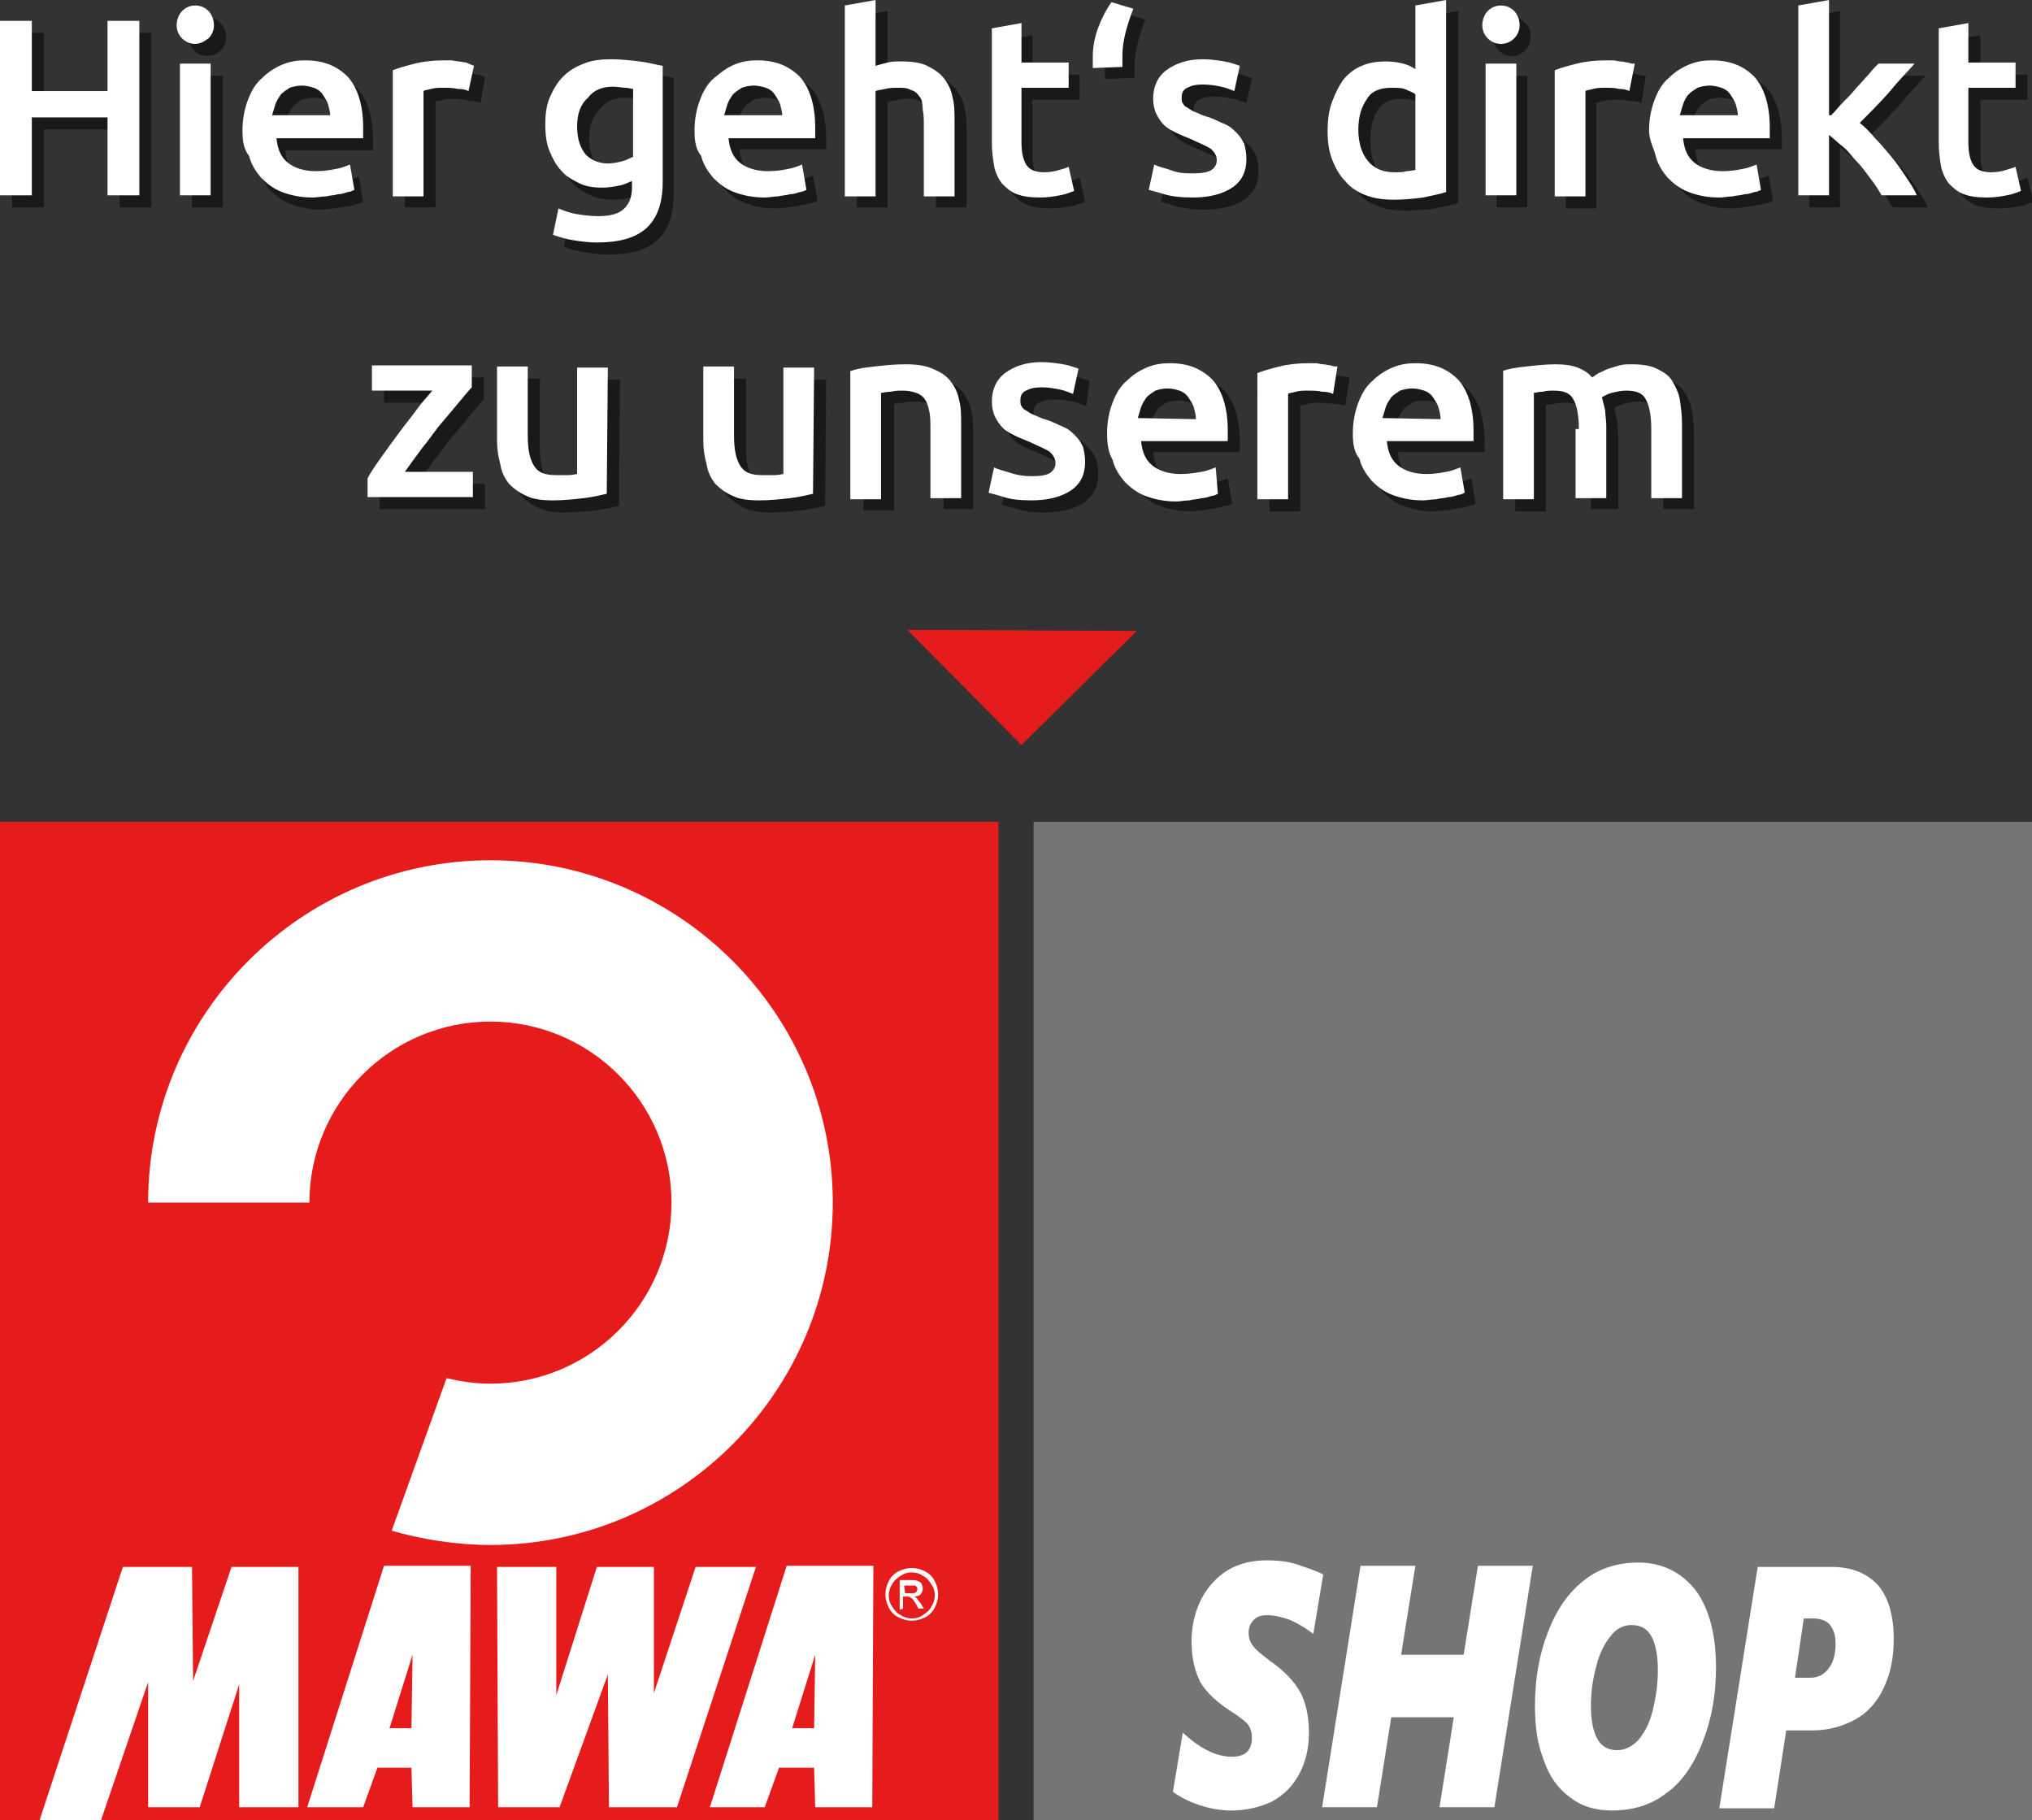 <?xml version="1.0" encoding="utf-8"?>
<!-- Generator: Adobe Illustrator 26.0.1, SVG Export Plug-In . SVG Version: 6.00 Build 0)  -->
<svg version="1.1" id="Ebene_1" xmlns="http://www.w3.org/2000/svg" xmlns:xlink="http://www.w3.org/1999/xlink" x="0px" y="0px"
	 width="185.2px" height="165.9px" viewBox="0 0 185.2 165.9" style="enable-background:new 0 0 185.2 165.9;" xml:space="preserve"
	>
<rect x="0" y="0" width="185.2" height="165.9" fill="#333333" stroke="none"/>
<style type="text/css">
	.st0{fill:#747575;}
	.st1{fill:#E61C1C;}
	.st2{fill-rule:evenodd;clip-rule:evenodd;fill:#FFFFFF;}
	.st3{fill:#FFFFFF;}
	.st4{opacity:0.5;}
</style>
<rect x="94.2" y="74.9" class="st0" width="91" height="91"/>
<rect y="74.9" class="st1" width="91" height="91"/>
<g>
	<path class="st2" d="M44.7,78.4c17.2,0,31.2,14,31.2,31.2s-14,31.2-31.2,31.2c-3.1,0-6.2-0.5-9-1.3l5-13.9c1.3,0.3,2.6,0.5,4,0.5
		c9.1,0,16.5-7.4,16.5-16.5s-7.4-16.5-16.5-16.5s-16.5,7.4-16.5,16.5H13.5C13.5,92.4,27.5,78.4,44.7,78.4"/>
	<path class="st3" d="M82.5,145.2H83c0.2,0,0.4,0,0.5-0.1s0.1-0.2,0.1-0.3s0-0.2-0.1-0.2c0-0.1-0.1-0.1-0.2-0.1s-0.2,0-0.4,0h-0.5
		 M82,146.7V144h1c0.3,0,0.5,0,0.7,0.1c0.1,0.1,0.3,0.1,0.3,0.3c0.1,0.1,0.1,0.3,0.1,0.4c0,0.2-0.1,0.4-0.2,0.5s-0.3,0.2-0.6,0.2
		c0.1,0,0.2,0.1,0.2,0.1c0.1,0.1,0.2,0.3,0.4,0.5l0.3,0.5h-0.5l-0.2-0.4c-0.2-0.3-0.3-0.5-0.5-0.6c-0.1-0.1-0.2-0.1-0.4-0.1h-0.3
		v1.1L82,146.7L82,146.7z M83.1,143.3c-0.4,0-0.7,0.1-1,0.3s-0.6,0.4-0.8,0.8c-0.2,0.3-0.3,0.7-0.3,1c0,0.4,0.1,0.7,0.3,1
		c0.2,0.3,0.4,0.6,0.8,0.8c0.3,0.2,0.7,0.3,1,0.3c0.4,0,0.7-0.1,1-0.3s0.6-0.4,0.8-0.8c0.2-0.3,0.3-0.7,0.3-1c0-0.4-0.1-0.7-0.3-1
		c-0.2-0.3-0.4-0.6-0.8-0.8C83.8,143.4,83.5,143.3,83.1,143.3 M83.1,142.9c0.4,0,0.8,0.1,1.2,0.3c0.4,0.2,0.7,0.5,0.9,0.9
		c0.2,0.4,0.3,0.8,0.3,1.2s-0.1,0.8-0.3,1.2c-0.2,0.4-0.5,0.7-0.9,0.9s-0.8,0.3-1.2,0.3c-0.4,0-0.8-0.1-1.2-0.3
		c-0.4-0.2-0.7-0.5-0.9-0.9c-0.2-0.4-0.3-0.8-0.3-1.2s0.1-0.8,0.3-1.2c0.2-0.4,0.5-0.7,0.9-0.9S82.7,142.9,83.1,142.9"/>
	<polyline class="st2" points="3.6,165.9 11.2,142.8 17.5,142.8 17.6,153.2 21.1,142.8 27.2,142.8 27.2,164.7 21.8,164.7 
		21.8,153.5 18.2,164.7 13.5,164.7 13.5,153.3 9.2,165.9 	"/>
	<path class="st2" d="M35.5,157.5h2l0.1-6.7 M28,164.7l7-22h7.9l-0.1,22h-5.2l-0.1-3.6h-3.1l-1.3,3.6H28z"/>
	<path class="st2" d="M72.2,157.5h2l0.1-6.7 M64.7,164.7l7-22h7.9l-0.1,22h-5.2l-0.1-3.6H71l-1.3,3.6H64.7z"/>
	<polyline class="st2" points="45.3,142.8 45.4,164.7 51,164.7 55.4,152.6 55.5,164.7 61.7,164.7 68.9,142.8 63.4,142.8 59.6,154.3 
		59.6,142.8 54.4,142.8 50.7,154.5 50.7,142.8 	"/>
</g>
<g>
	<path class="st3" d="M119.7,148.9c-0.8-0.6-1.5-1-2.2-1.3c-0.6-0.2-1.3-0.4-2-0.4c-0.5,0-0.9,0.1-1.2,0.4s-0.5,0.7-0.5,1.2
		c0,0.4,0.1,0.8,0.4,1.2c0.2,0.3,0.8,0.8,1.6,1.4c1.3,0.9,2.2,1.9,2.7,2.8c0.5,0.9,0.8,2.2,0.8,3.7c0,1.4-0.3,2.7-0.9,3.8
		s-1.4,1.9-2.5,2.5c-1.1,0.5-2.3,0.8-3.7,0.8c-1,0-2-0.2-2.9-0.5s-1.7-0.7-2.4-1.2l0.9-5.4c1.5,1.4,3,2.2,4.5,2.2
		c1.2,0,1.8-0.6,1.8-1.7c0-0.5-0.1-0.9-0.4-1.3c-0.3-0.3-0.8-0.7-1.6-1.2c-1.2-0.8-2.1-1.6-2.7-2.6c-0.5-1-0.8-2.2-0.8-3.7
		c0-1.4,0.3-2.7,0.9-3.9c0.6-1.1,1.4-2,2.4-2.6s2.2-0.9,3.5-0.9c1.1,0,2,0.1,2.9,0.4c0.8,0.3,1.6,0.5,2.3,0.9L119.7,148.9z"/>
	<path class="st3" d="M136.2,164.7h-5l1.3-8.2h-5.7l-1.3,8.2h-5l3.5-22h5l-1.3,8.1h5.7l1.3-8.1h5L136.2,164.7z"/>
	<path class="st3" d="M156.4,152c0,2.4-0.4,4.7-1.2,6.7c-0.8,2.1-1.9,3.7-3.3,4.7c-1.4,1.1-3.1,1.6-5,1.6c-1.5,0-2.8-0.4-3.8-1.2
		c-1.1-0.8-1.9-1.9-2.4-3.4c-0.6-1.5-0.8-3.1-0.8-5c0-2.4,0.4-4.7,1.2-6.7c0.8-2.1,1.9-3.6,3.3-4.7c1.4-1.1,3.1-1.6,4.9-1.6
		c2.2,0,4,0.9,5.3,2.6C155.8,146.7,156.4,149,156.4,152z M151.1,152.2c0-1.3-0.2-2.4-0.6-3.1c-0.4-0.7-1-1-1.8-1
		c-0.7,0-1.4,0.3-1.9,1c-0.5,0.6-1,1.5-1.3,2.7c-0.3,1.1-0.5,2.3-0.5,3.6c0,1.4,0.2,2.4,0.6,3.1c0.4,0.7,1,1,1.8,1
		c0.7,0,1.3-0.3,1.9-0.9c0.5-0.6,1-1.4,1.3-2.6C150.9,154.8,151.1,153.6,151.1,152.2z"/>
	<path class="st3" d="M172.6,149.4c0,1.7-0.3,3.1-0.9,4.4c-0.6,1.3-1.5,2.3-2.6,2.9c-1.1,0.6-2.4,1-3.9,1h-2.4l-1.1,7.1h-5l3.5-22
		h6.7c1.9,0,3.3,0.6,4.3,1.7C172.1,145.6,172.6,147.2,172.6,149.4z M167.3,149.8c0-0.8-0.2-1.3-0.5-1.7s-0.9-0.6-1.5-0.6h-0.9
		l-0.8,5.4h1.4c0.7,0,1.3-0.3,1.7-0.9C167.1,151.5,167.3,150.7,167.3,149.8z"/>
</g>
<g class="st4">
	<path d="M10.9,3h2.9v15.9h-2.9v-7.1H4v7.1H1.1V3H4v6.4h6.9V3z"/>
	<path d="M20.6,3.4c0,0.5-0.2,0.9-0.5,1.2s-0.7,0.5-1.2,0.5S18,4.9,17.7,4.6c-0.3-0.3-0.5-0.7-0.5-1.2s0.2-1,0.5-1.3
		s0.7-0.5,1.2-0.5s0.9,0.2,1.2,0.5C20.4,2.4,20.6,2.8,20.6,3.4z M20.3,18.9h-2.8v-12h2.8V18.9z"/>
	<path d="M23.1,12.9c0-1.1,0.2-2,0.5-2.8s0.7-1.5,1.3-2C25.4,7.7,26,7.3,26.6,7c0.7-0.3,1.4-0.4,2.1-0.4c1.7,0,2.9,0.5,3.9,1.5
		c0.9,1,1.4,2.6,1.4,4.6c0,0.2,0,0.3,0,0.5s0,0.4,0,0.5h-8c0.1,1,0.4,1.7,1,2.2c0.6,0.5,1.5,0.8,2.6,0.8c0.7,0,1.3-0.1,1.8-0.2
		c0.6-0.1,1-0.3,1.3-0.4l0.4,2.3c-0.2,0.1-0.4,0.2-0.6,0.2c-0.3,0.1-0.6,0.2-0.9,0.2c-0.3,0.1-0.7,0.1-1.1,0.2
		c-0.4,0-0.8,0.1-1.2,0.1c-1.1,0-2-0.2-2.8-0.5s-1.4-0.8-1.9-1.3c-0.5-0.6-0.9-1.2-1.1-2C23.2,14.7,23.1,13.9,23.1,12.9z M31.2,11.7
		c0-0.4-0.1-0.7-0.2-1.1c-0.1-0.3-0.3-0.6-0.5-0.9c-0.2-0.3-0.5-0.5-0.8-0.6S29,8.9,28.6,8.9S27.8,9,27.5,9.1
		c-0.3,0.2-0.6,0.4-0.8,0.6c-0.2,0.3-0.4,0.6-0.5,0.9c-0.1,0.3-0.2,0.7-0.3,1h5.3V11.7z"/>
	<path d="M43.8,9.4c-0.2-0.1-0.5-0.2-1-0.2C42.4,9.1,41.9,9,41.4,9c-0.3,0-0.6,0-1,0.1c-0.3,0.1-0.6,0.1-0.7,0.2v9.6h-2.8V7.5
		c0.5-0.2,1.2-0.4,2-0.6s1.7-0.3,2.7-0.3c0.2,0,0.4,0,0.6,0c0.2,0,0.5,0.1,0.7,0.1s0.5,0.1,0.7,0.1C43.9,6.9,44.1,7,44.2,7L43.8,9.4
		z"/>
	<path d="M61.4,17.7c0,1.9-0.5,3.3-1.5,4.2c-1,0.9-2.5,1.3-4.5,1.3c-0.7,0-1.5-0.1-2.1-0.2c-0.7-0.1-1.3-0.3-1.9-0.5l0.5-2.4
		c0.5,0.2,1,0.4,1.6,0.5s1.3,0.2,2,0.2c1.1,0,1.9-0.2,2.4-0.7s0.7-1.1,0.7-2v-0.5c-0.3,0.1-0.6,0.3-1.1,0.4s-1,0.2-1.6,0.2
		c-0.8,0-1.5-0.1-2.1-0.4s-1.2-0.6-1.6-1.1c-0.5-0.5-0.8-1.1-1.1-1.8s-0.4-1.5-0.4-2.5c0-0.9,0.1-1.7,0.4-2.4
		c0.3-0.7,0.7-1.4,1.2-1.9s1.1-0.9,1.9-1.2c0.7-0.3,1.6-0.4,2.5-0.4s1.8,0.1,2.6,0.2s1.5,0.3,2.1,0.4C61.4,7.1,61.4,17.7,61.4,17.7z
		 M53.7,12.6c0,1.2,0.3,2,0.8,2.6s1.2,0.8,2,0.8c0.4,0,0.9-0.1,1.3-0.2c0.4-0.1,0.7-0.3,1-0.4V9.1c-0.2,0-0.4-0.1-0.7-0.1
		S57.4,8.9,57,8.9c-1,0-1.8,0.3-2.3,1C54,10.6,53.7,11.5,53.7,12.6z"/>
	<path d="M64.3,12.9c0-1.1,0.2-2,0.5-2.8s0.7-1.5,1.3-2c0.5-0.5,1.1-0.9,1.8-1.2c0.7-0.3,1.4-0.4,2.1-0.4c1.7,0,2.9,0.5,3.9,1.5
		c0.9,1,1.4,2.6,1.4,4.6c0,0.2,0,0.3,0,0.5s0,0.4,0,0.5h-7.9c0.1,1,0.4,1.7,1,2.2s1.5,0.8,2.6,0.8c0.7,0,1.3-0.1,1.8-0.2
		c0.6-0.1,1-0.3,1.3-0.4l0.4,2.3c-0.2,0.1-0.4,0.2-0.6,0.2c-0.3,0.1-0.6,0.2-0.9,0.2c-0.3,0.1-0.7,0.1-1.1,0.2
		c-0.4,0-0.8,0.1-1.2,0.1c-1.1,0-2-0.2-2.8-0.5s-1.4-0.8-1.9-1.3c-0.5-0.6-0.9-1.2-1.1-2C64.4,14.7,64.3,13.9,64.3,12.9z M72.4,11.7
		c0-0.4-0.1-0.7-0.2-1.1c-0.1-0.3-0.3-0.6-0.5-0.9c-0.2-0.3-0.5-0.5-0.8-0.6s-0.7-0.2-1.1-0.2S69,9,68.7,9.1
		c-0.3,0.2-0.6,0.4-0.8,0.6c-0.2,0.3-0.4,0.6-0.5,0.9c-0.1,0.3-0.2,0.7-0.3,1h5.3V11.7z"/>
	<path d="M78.1,18.9V1.5L80.9,1v6c0.3-0.1,0.7-0.2,1.1-0.3c0.4-0.1,0.8-0.1,1.2-0.1c1,0,1.8,0.1,2.4,0.4s1.1,0.6,1.5,1.1
		s0.7,1.1,0.8,1.7c0.2,0.7,0.2,1.4,0.2,2.3v6.8h-2.8v-6.3c0-0.6,0-1.2-0.1-1.6s-0.2-0.8-0.4-1.1c-0.2-0.3-0.4-0.5-0.8-0.6
		C83.7,9.1,83.3,9,82.9,9s-0.7,0-1.1,0.1s-0.7,0.1-0.9,0.2v9.6C80.9,18.9,78.1,18.9,78.1,18.9z"/>
	<path d="M91.3,3.7l2.8-0.5v3.6h4.3v2.3h-4.3V14c0,1,0.2,1.7,0.5,2.1c0.3,0.4,0.8,0.6,1.6,0.6c0.5,0,1-0.1,1.3-0.2
		c0.4-0.1,0.7-0.2,0.9-0.3l0.5,2.2c-0.3,0.1-0.7,0.3-1.3,0.4c-0.5,0.1-1.1,0.2-1.8,0.2c-0.9,0-1.6-0.1-2.1-0.3c-0.6-0.2-1-0.6-1.4-1
		c-0.3-0.4-0.6-1-0.7-1.6s-0.2-1.3-0.2-2.1V3.7H91.3z"/>
	<path d="M100.7,7.2c0-0.2,0-0.4,0-0.6s0-0.4,0-0.5c0-0.9,0.2-1.8,0.5-2.6s0.7-1.6,1.2-2.3l2,0.6c-0.3,0.7-0.5,1.4-0.7,2.1
		c-0.2,0.8-0.3,1.5-0.3,2.1c0,0.1,0,0.3,0,0.5s0,0.4,0,0.6L100.7,7.2L100.7,7.2z"/>
	<path d="M109.9,16.9c0.7,0,1.3-0.1,1.6-0.3c0.3-0.2,0.5-0.5,0.5-0.9s-0.2-0.7-0.5-1c-0.4-0.3-1-0.5-1.8-0.9c-0.5-0.2-1-0.4-1.4-0.6
		s-0.8-0.4-1.1-0.7c-0.3-0.3-0.5-0.6-0.7-1s-0.3-0.9-0.3-1.4c0-1.1,0.4-2,1.2-2.6c0.8-0.6,1.9-1,3.3-1c0.7,0,1.4,0.1,2,0.2
		s1.1,0.3,1.4,0.4l-0.5,2.3c-0.3-0.1-0.7-0.3-1.2-0.4c-0.5-0.1-1-0.2-1.7-0.2c-0.6,0-1,0.1-1.4,0.3s-0.5,0.5-0.5,0.9
		c0,0.2,0,0.4,0.1,0.5c0.1,0.2,0.2,0.3,0.4,0.4c0.2,0.1,0.4,0.3,0.7,0.4c0.3,0.1,0.6,0.3,1,0.4c0.7,0.2,1.2,0.5,1.7,0.7
		s0.8,0.5,1.1,0.8c0.3,0.3,0.5,0.6,0.7,1c0.1,0.4,0.2,0.8,0.2,1.4c0,1.1-0.4,2-1.3,2.6s-2.1,0.9-3.6,0.9c-1.1,0-1.9-0.1-2.6-0.3
		c-0.6-0.2-1.1-0.3-1.4-0.4l0.5-2.3c0.4,0.2,0.9,0.3,1.5,0.5C108.5,16.8,109.1,16.9,109.9,16.9z"/>
	<path d="M132.9,18.5c-0.6,0.2-1.2,0.3-2.1,0.5c-0.8,0.1-1.7,0.2-2.6,0.2c-1,0-1.8-0.1-2.6-0.4c-0.8-0.3-1.4-0.7-1.9-1.3
		c-0.5-0.5-0.9-1.2-1.2-2c-0.3-0.8-0.4-1.6-0.4-2.6c0-0.9,0.1-1.8,0.4-2.6c0.2-0.8,0.6-1.4,1-2c0.5-0.6,1-1,1.7-1.3s1.4-0.4,2.3-0.4
		c0.6,0,1.1,0.1,1.5,0.2s0.8,0.3,1.1,0.5V1.5l2.8-0.5V18.5z M124.9,12.9c0,1.2,0.3,2.2,0.9,2.9c0.6,0.7,1.4,1,2.4,1
		c0.4,0,0.8,0,1.1-0.1c0.3,0,0.6-0.1,0.8-0.1V9.7c-0.2-0.2-0.6-0.3-1-0.5c-0.4-0.1-0.8-0.2-1.3-0.2c-1,0-1.8,0.3-2.2,1
		C125.1,10.7,124.9,11.7,124.9,12.9z"/>
	<path d="M139.5,3.4c0,0.5-0.2,0.9-0.5,1.2s-0.7,0.5-1.2,0.5s-0.9-0.2-1.2-0.5s-0.5-0.7-0.5-1.2s0.2-1,0.5-1.3s0.7-0.5,1.2-0.5
		s0.9,0.2,1.2,0.5C139.4,2.4,139.5,2.8,139.5,3.4z M139.2,18.9h-2.8v-12h2.8V18.9z"/>
	<path d="M149.6,9.4c-0.2-0.1-0.5-0.2-1-0.2c-0.4-0.1-0.9-0.1-1.4-0.1c-0.3,0-0.6,0-1,0.1c-0.3,0.1-0.6,0.1-0.7,0.2V19h-2.8V7.5
		c0.5-0.2,1.2-0.4,2-0.6s1.7-0.3,2.7-0.3c0.2,0,0.4,0,0.6,0c0.2,0,0.5,0.1,0.7,0.1s0.5,0.1,0.7,0.1c0.2,0.1,0.4,0.1,0.6,0.1
		L149.6,9.4z"/>
	<path d="M151.4,12.9c0-1.1,0.2-2,0.5-2.8s0.7-1.5,1.3-2c0.5-0.5,1.1-0.9,1.8-1.2c0.7-0.3,1.4-0.4,2.1-0.4c1.7,0,2.9,0.5,3.9,1.5
		c0.9,1,1.4,2.6,1.4,4.6c0,0.2,0,0.3,0,0.5s0,0.4,0,0.5h-7.9c0.1,1,0.4,1.7,1,2.2s1.5,0.8,2.6,0.8c0.7,0,1.3-0.1,1.8-0.2
		c0.6-0.1,1-0.3,1.3-0.4l0.4,2.3c-0.2,0.1-0.4,0.2-0.6,0.2c-0.3,0.1-0.6,0.2-0.9,0.2c-0.3,0.1-0.7,0.1-1.1,0.2
		c-0.4,0-0.8,0.1-1.2,0.1c-1.1,0-2-0.2-2.8-0.5s-1.4-0.8-1.9-1.3c-0.5-0.6-0.9-1.2-1.1-2C151.5,14.7,151.4,13.9,151.4,12.9z
		 M159.4,11.7c0-0.4-0.1-0.7-0.2-1.1c-0.1-0.3-0.3-0.6-0.5-0.9c-0.2-0.3-0.5-0.5-0.8-0.6s-0.7-0.2-1.1-0.2c-0.4,0-0.8,0.1-1.1,0.2
		c-0.3,0.2-0.6,0.4-0.8,0.6c-0.2,0.3-0.4,0.6-0.5,0.9c-0.1,0.3-0.2,0.7-0.3,1h5.3V11.7z"/>
	<path d="M167.9,11.6c0.4-0.4,0.7-0.8,1.1-1.2c0.4-0.4,0.8-0.8,1.2-1.3c0.4-0.4,0.7-0.8,1.1-1.2c0.3-0.4,0.6-0.7,0.9-1h3.3
		c-0.8,0.9-1.6,1.7-2.4,2.7c-0.8,0.9-1.7,1.8-2.6,2.7c0.5,0.4,0.9,0.8,1.4,1.4c0.5,0.5,1,1.1,1.5,1.7c0.5,0.6,0.9,1.2,1.3,1.8
		c0.4,0.6,0.8,1.2,1,1.7h-3.2c-0.3-0.5-0.6-1-1-1.5s-0.7-1-1.2-1.5c-0.4-0.5-0.8-1-1.3-1.4s-0.9-0.8-1.3-1.1v5.5h-2.8V1.5l2.8-0.5
		v10.6H167.9z"/>
	<path d="M177.7,3.7l2.8-0.5v3.6h4.3v2.3h-4.3V14c0,1,0.2,1.7,0.5,2.1c0.3,0.4,0.8,0.6,1.6,0.6c0.5,0,1-0.1,1.3-0.2
		c0.4-0.1,0.7-0.2,0.9-0.3l0.5,2.2c-0.3,0.1-0.7,0.3-1.3,0.4c-0.5,0.1-1.1,0.2-1.8,0.2c-0.9,0-1.6-0.1-2.1-0.3c-0.6-0.2-1-0.6-1.4-1
		c-0.3-0.4-0.6-1-0.7-1.6c-0.1-0.6-0.2-1.3-0.2-2.1V3.7H177.7z"/>
	<path d="M44.1,36.4c-0.3,0.3-0.7,0.8-1.2,1.4c-0.5,0.6-1,1.2-1.6,1.9s-1.1,1.5-1.7,2.2c-0.6,0.8-1.1,1.5-1.6,2.2h6.2v2.3h-9.6v-1.7
		c0.3-0.6,0.8-1.3,1.3-2s1-1.4,1.6-2.2c0.5-0.7,1.1-1.4,1.6-2.1c0.5-0.7,1-1.2,1.4-1.7H35v-2.3h9.1V36.4z"/>
	<path d="M56.4,46.1c-0.5,0.1-1.2,0.3-2.1,0.4c-0.9,0.1-1.8,0.2-2.8,0.2s-1.8-0.1-2.4-0.4c-0.7-0.3-1.2-0.7-1.6-1.1
		c-0.4-0.5-0.7-1.1-0.8-1.8c-0.2-0.7-0.3-1.4-0.3-2.2v-6.7h2.8v6.3c0,1.3,0.2,2.2,0.6,2.8c0.4,0.6,1,0.8,2,0.8c0.3,0,0.7,0,1.1,0
		c0.4,0,0.7-0.1,0.8-0.1v-9.7h2.8L56.4,46.1L56.4,46.1z"/>
	<path d="M75.2,46.1c-0.5,0.1-1.2,0.3-2.1,0.4c-0.9,0.1-1.8,0.2-2.8,0.2s-1.8-0.1-2.4-0.4c-0.7-0.3-1.2-0.7-1.6-1.1
		c-0.4-0.5-0.7-1.1-0.8-1.8c-0.2-0.7-0.3-1.4-0.3-2.2v-6.7H68v6.3c0,1.3,0.2,2.2,0.6,2.8s1,0.8,2,0.8c0.3,0,0.7,0,1.1,0
		s0.7-0.1,0.8-0.1v-9.7h2.8L75.2,46.1L75.2,46.1z"/>
	<path d="M78.7,34.8c0.5-0.2,1.2-0.3,2.1-0.4c0.9-0.1,1.8-0.2,2.8-0.2s1.8,0.1,2.5,0.4c0.7,0.3,1.2,0.6,1.6,1.1s0.7,1.1,0.8,1.7
		c0.2,0.7,0.2,1.4,0.2,2.2v6.8H86v-6.3c0-0.6,0-1.2-0.1-1.6c-0.1-0.5-0.2-0.8-0.4-1.1c-0.2-0.3-0.5-0.5-0.8-0.6s-0.7-0.2-1.2-0.2
		c-0.4,0-0.7,0-1.1,0.1c-0.4,0-0.7,0.1-0.9,0.1v9.7h-2.8V34.8z"/>
	<path d="M95.1,44.5c0.7,0,1.3-0.1,1.6-0.3c0.3-0.2,0.5-0.5,0.5-0.9s-0.2-0.7-0.5-1c-0.4-0.3-1-0.5-1.8-0.9c-0.5-0.2-1-0.4-1.4-0.6
		c-0.4-0.2-0.8-0.4-1.1-0.7c-0.3-0.3-0.5-0.6-0.7-1s-0.3-0.9-0.3-1.4c0-1.1,0.4-2,1.2-2.6c0.8-0.6,1.9-1,3.3-1c0.7,0,1.4,0.1,2,0.2
		c0.6,0.1,1.1,0.3,1.4,0.4L99,37c-0.3-0.1-0.7-0.3-1.2-0.4c-0.5-0.1-1-0.2-1.7-0.2c-0.6,0-1,0.1-1.4,0.3s-0.5,0.5-0.5,0.9
		c0,0.2,0,0.4,0.1,0.5c0.1,0.2,0.2,0.3,0.4,0.4c0.2,0.1,0.4,0.3,0.7,0.4c0.3,0.1,0.6,0.3,1,0.4c0.7,0.2,1.2,0.5,1.7,0.7
		s0.8,0.5,1.1,0.8c0.3,0.3,0.5,0.6,0.7,1c0.1,0.4,0.2,0.8,0.2,1.4c0,1.1-0.4,2-1.3,2.6s-2.1,0.9-3.6,0.9c-1.1,0-1.9-0.1-2.5-0.3
		s-1.1-0.3-1.4-0.4l0.5-2.3c0.4,0.2,0.9,0.3,1.5,0.5C93.8,44.4,94.4,44.5,95.1,44.5z"/>
	<path d="M102,40.5c0-1.1,0.2-2,0.5-2.8s0.7-1.5,1.3-2c0.5-0.5,1.1-0.9,1.8-1.2c0.7-0.3,1.4-0.4,2.1-0.4c1.7,0,2.9,0.5,3.9,1.5
		c0.9,1,1.4,2.6,1.4,4.6c0,0.2,0,0.3,0,0.5s0,0.4,0,0.5h-7.9c0.1,1,0.4,1.7,1,2.2s1.5,0.8,2.6,0.8c0.7,0,1.3-0.1,1.9-0.2
		c0.6-0.1,1-0.3,1.3-0.4l0.4,2.3c-0.2,0.1-0.4,0.2-0.6,0.2c-0.3,0.1-0.6,0.2-0.9,0.2c-0.3,0.1-0.7,0.1-1.1,0.2
		c-0.4,0-0.8,0.1-1.2,0.1c-1.1,0-2-0.2-2.8-0.5s-1.4-0.8-1.9-1.3c-0.5-0.6-0.9-1.2-1.1-2C102.1,42.3,102,41.4,102,40.5z M110,39.3
		c0-0.4-0.1-0.7-0.2-1.1c-0.1-0.3-0.3-0.6-0.5-0.9c-0.2-0.3-0.5-0.5-0.8-0.6s-0.7-0.2-1.1-0.2s-0.8,0.1-1.1,0.2
		c-0.3,0.2-0.6,0.4-0.8,0.6c-0.2,0.3-0.4,0.6-0.5,0.9c-0.1,0.3-0.2,0.7-0.3,1L110,39.3L110,39.3z"/>
	<path d="M122.6,37c-0.2-0.1-0.5-0.2-1-0.2s-0.9-0.1-1.4-0.1c-0.3,0-0.6,0-1,0.1c-0.3,0.1-0.6,0.1-0.7,0.2v9.6h-2.8V35
		c0.5-0.2,1.2-0.4,2-0.6c0.8-0.2,1.7-0.3,2.7-0.3c0.2,0,0.4,0,0.6,0s0.5,0.1,0.7,0.1s0.5,0.1,0.7,0.1s0.4,0.1,0.6,0.1L122.6,37z"/>
	<path d="M124.3,40.5c0-1.1,0.2-2,0.5-2.8s0.7-1.5,1.3-2c0.5-0.5,1.1-0.9,1.8-1.2c0.7-0.3,1.4-0.4,2.1-0.4c1.7,0,2.9,0.5,3.9,1.5
		c0.9,1,1.4,2.6,1.4,4.6c0,0.2,0,0.3,0,0.5s0,0.4,0,0.5h-7.9c0.1,1,0.4,1.7,1,2.2c0.6,0.5,1.5,0.8,2.6,0.8c0.7,0,1.3-0.1,1.8-0.2
		c0.6-0.1,1-0.3,1.3-0.4l0.4,2.3c-0.2,0.1-0.4,0.2-0.6,0.2c-0.3,0.1-0.6,0.2-0.9,0.2c-0.3,0.1-0.7,0.1-1.1,0.2
		c-0.4,0-0.8,0.1-1.2,0.1c-1.1,0-2-0.2-2.8-0.5s-1.4-0.8-1.9-1.3c-0.5-0.6-0.9-1.2-1.1-2C124.5,42.3,124.3,41.4,124.3,40.5z
		 M132.4,39.3c0-0.4-0.1-0.7-0.2-1.1c-0.1-0.3-0.3-0.6-0.5-0.9c-0.2-0.3-0.5-0.5-0.8-0.6s-0.7-0.2-1.1-0.2c-0.4,0-0.8,0.1-1.1,0.2
		c-0.3,0.2-0.6,0.4-0.8,0.6c-0.2,0.3-0.4,0.6-0.5,0.9c-0.1,0.3-0.2,0.7-0.3,1L132.4,39.3L132.4,39.3z"/>
	<path d="M145,40.2c0-1.3-0.2-2.2-0.5-2.7c-0.3-0.6-0.9-0.8-1.8-0.8c-0.3,0-0.6,0-1,0.1c-0.4,0-0.6,0.1-0.8,0.1v9.7h-2.8V34.8
		c0.5-0.2,1.2-0.3,2.1-0.4c0.9-0.1,1.8-0.2,2.7-0.2c0.8,0,1.5,0.1,2,0.3s1,0.5,1.3,0.9c0.2-0.1,0.4-0.3,0.6-0.4
		c0.3-0.1,0.6-0.3,0.9-0.4c0.3-0.1,0.7-0.2,1-0.3c0.4-0.1,0.7-0.1,1.1-0.1c0.9,0,1.7,0.1,2.3,0.4c0.6,0.3,1.1,0.6,1.4,1.1
		c0.3,0.5,0.6,1.1,0.7,1.7c0.1,0.7,0.2,1.4,0.2,2.2v6.8h-2.8v-6.3c0-1.3-0.2-2.2-0.5-2.7c-0.3-0.6-0.9-0.8-1.8-0.8
		c-0.4,0-0.9,0.1-1.3,0.2c-0.4,0.1-0.7,0.3-0.9,0.4c0.1,0.4,0.2,0.8,0.3,1.2c0,0.4,0.1,0.9,0.1,1.4v6.6H145V40.2z"/>
</g>
<g>
	<path class="st3" d="M9.8,1.9h2.9v15.9H9.8v-7.1H2.9v7.1H0V1.9h2.9v6.4h6.9V1.9z"/>
	<path class="st3" d="M19.5,2.3c0,0.5-0.2,0.9-0.5,1.2C18.6,3.8,18.2,4,17.8,4c-0.5,0-0.9-0.2-1.2-0.5c-0.3-0.3-0.5-0.7-0.5-1.2
		s0.2-1,0.5-1.3s0.7-0.5,1.2-0.5S18.7,0.7,19,1C19.3,1.3,19.5,1.8,19.5,2.3z M19.2,17.8h-2.8v-12h2.8V17.8z"/>
	<path class="st3" d="M22.1,11.9c0-1.1,0.2-2,0.5-2.8s0.7-1.5,1.3-2c0.5-0.5,1.1-0.9,1.8-1.2c0.7-0.3,1.4-0.4,2.1-0.4
		c1.7,0,2.9,0.5,3.9,1.5c0.9,1,1.4,2.6,1.4,4.6c0,0.2,0,0.3,0,0.5s0,0.4,0,0.5h-7.9c0.1,1,0.4,1.7,1,2.2s1.5,0.8,2.6,0.8
		c0.7,0,1.3-0.1,1.8-0.2c0.6-0.1,1-0.3,1.3-0.4l0.4,2.3c-0.2,0.1-0.4,0.2-0.6,0.2c-0.3,0.1-0.6,0.2-0.9,0.2
		c-0.3,0.1-0.7,0.1-1.1,0.2c-0.4,0-0.8,0.1-1.2,0.1c-1.1,0-2-0.2-2.8-0.5s-1.4-0.8-1.9-1.3c-0.5-0.6-0.9-1.2-1.1-2
		C22.2,13.6,22.1,12.8,22.1,11.9z M30.1,10.6c0-0.4-0.1-0.7-0.2-1.1c-0.1-0.3-0.3-0.6-0.5-0.9c-0.2-0.3-0.5-0.5-0.8-0.6
		c-0.3-0.1-0.7-0.2-1.1-0.2S26.7,7.9,26.4,8c-0.3,0.2-0.6,0.4-0.8,0.6c-0.2,0.3-0.4,0.6-0.5,0.9c-0.1,0.3-0.2,0.7-0.3,1h5.3V10.6z"
		/>
	<path class="st3" d="M42.7,8.3c-0.2-0.1-0.5-0.2-1-0.2C41.3,8,40.9,8,40.3,8c-0.3,0-0.6,0-1,0.1c-0.3,0.1-0.6,0.1-0.7,0.2v9.6h-2.8
		V6.4c0.5-0.2,1.2-0.4,2-0.6s1.7-0.3,2.7-0.3c0.2,0,0.4,0,0.6,0c0.2,0,0.5,0.1,0.7,0.1s0.5,0.1,0.7,0.1C42.9,5.9,43,5.9,43.2,6
		L42.7,8.3z"/>
	<path class="st3" d="M60.4,16.6c0,1.9-0.5,3.3-1.5,4.2s-2.5,1.3-4.5,1.3c-0.7,0-1.5-0.1-2.1-0.2c-0.7-0.1-1.3-0.3-1.9-0.5l0.5-2.4
		c0.5,0.2,1,0.4,1.6,0.5s1.3,0.2,2,0.2c1.1,0,1.9-0.2,2.4-0.7s0.7-1.1,0.7-2v-0.5c-0.3,0.1-0.6,0.3-1.1,0.4s-1,0.2-1.6,0.2
		c-0.8,0-1.5-0.1-2.1-0.4s-1.2-0.6-1.6-1.1c-0.5-0.5-0.8-1.1-1.1-1.8s-0.4-1.5-0.4-2.5c0-0.9,0.1-1.7,0.4-2.4
		c0.3-0.7,0.7-1.4,1.2-1.9s1.1-0.9,1.9-1.2c0.7-0.3,1.6-0.4,2.5-0.4s1.8,0.1,2.6,0.2s1.5,0.3,2.1,0.4C60.4,6,60.4,16.6,60.4,16.6z
		 M52.6,11.5c0,1.2,0.3,2,0.8,2.6c0.5,0.5,1.2,0.8,2,0.8c0.4,0,0.9-0.1,1.3-0.2c0.4-0.1,0.7-0.3,1-0.4V8.1C57.5,8.1,57.3,8,57,8
		s-0.7-0.1-1.1-0.1c-1,0-1.8,0.3-2.3,1C52.9,9.5,52.6,10.4,52.6,11.5z"/>
	<path class="st3" d="M63.3,11.9c0-1.1,0.2-2,0.5-2.8s0.7-1.5,1.3-2s1.1-0.9,1.8-1.2c0.7-0.3,1.4-0.4,2.1-0.4c1.7,0,2.9,0.5,3.9,1.5
		c0.9,1,1.4,2.6,1.4,4.6c0,0.2,0,0.3,0,0.5s0,0.4,0,0.5h-7.9c0.1,1,0.4,1.7,1,2.2s1.5,0.8,2.6,0.8c0.7,0,1.3-0.1,1.8-0.2
		c0.6-0.1,1-0.3,1.3-0.4l0.4,2.3c-0.2,0.1-0.4,0.2-0.6,0.2c-0.3,0.1-0.6,0.2-0.9,0.2c-0.3,0.1-0.7,0.1-1.1,0.2
		c-0.4,0-0.8,0.1-1.2,0.1c-1.1,0-2-0.2-2.8-0.5s-1.4-0.8-1.9-1.3c-0.5-0.6-0.9-1.2-1.1-2C63.4,13.6,63.3,12.8,63.3,11.9z M71.3,10.6
		c0-0.4-0.1-0.7-0.2-1.1c-0.1-0.3-0.3-0.6-0.5-0.9c-0.2-0.3-0.5-0.5-0.8-0.6c-0.3-0.1-0.7-0.2-1.1-0.2S67.9,7.9,67.6,8
		c-0.3,0.2-0.6,0.4-0.8,0.6c-0.2,0.3-0.4,0.6-0.5,0.9c-0.1,0.3-0.2,0.7-0.3,1h5.3V10.6z"/>
	<path class="st3" d="M77,17.8V0.5L79.8,0v6c0.3-0.1,0.7-0.2,1.1-0.3c0.4-0.1,0.8-0.1,1.2-0.1c1,0,1.8,0.1,2.4,0.4s1.1,0.6,1.5,1.1
		s0.7,1.1,0.8,1.7C87,9.5,87,10.2,87,11.1v6.8h-2.8v-6.3c0-0.6,0-1.2-0.1-1.6c0-0.6-0.1-1-0.3-1.2c-0.2-0.3-0.4-0.5-0.8-0.6
		C82.7,8,82.3,8,81.8,8c-0.4,0-0.7,0-1.1,0.1S80,8.2,79.8,8.3v9.6H77V17.8z"/>
	<path class="st3" d="M90.3,2.6l2.8-0.5v3.6h4.3V8h-4.3v5c0,1,0.2,1.7,0.5,2.1c0.3,0.4,0.8,0.6,1.6,0.6c0.5,0,1-0.1,1.3-0.2
		c0.4-0.1,0.7-0.2,0.9-0.3l0.5,2.2c-0.3,0.1-0.7,0.3-1.3,0.4c-0.5,0.1-1.1,0.2-1.8,0.2c-0.9,0-1.6-0.1-2.1-0.3c-0.6-0.2-1-0.6-1.4-1
		c-0.3-0.4-0.6-1-0.7-1.6s-0.2-1.3-0.2-2.1V2.6H90.3z"/>
	<path class="st3" d="M99.6,6.2c0-0.2,0-0.4,0-0.6s0-0.4,0-0.5c0-0.9,0.2-1.8,0.5-2.6s0.7-1.6,1.2-2.3l2,0.6
		c-0.3,0.7-0.5,1.4-0.7,2.1c-0.2,0.8-0.3,1.5-0.3,2.1c0,0.1,0,0.3,0,0.5s0,0.4,0,0.6L99.6,6.2L99.6,6.2z"/>
	<path class="st3" d="M108.8,15.8c0.7,0,1.3-0.1,1.6-0.3c0.3-0.2,0.5-0.5,0.5-0.9s-0.2-0.7-0.5-1c-0.4-0.3-1-0.5-1.8-0.9
		c-0.5-0.2-1-0.4-1.4-0.6c-0.4-0.2-0.8-0.4-1.1-0.7c-0.3-0.3-0.5-0.6-0.7-1s-0.3-0.9-0.3-1.4c0-1.1,0.4-2,1.2-2.6
		c0.8-0.6,1.9-1,3.3-1c0.7,0,1.4,0.1,2,0.2s1.1,0.3,1.4,0.4l-0.5,2.3c-0.3-0.1-0.7-0.3-1.2-0.4s-1-0.2-1.7-0.2c-0.6,0-1,0.1-1.4,0.3
		s-0.5,0.5-0.5,0.9c0,0.2,0,0.4,0.1,0.5c0.1,0.2,0.2,0.3,0.4,0.4c0.2,0.1,0.4,0.3,0.7,0.4c0.3,0.1,0.6,0.3,1,0.4
		c0.7,0.2,1.2,0.5,1.7,0.7s0.8,0.5,1.1,0.8c0.3,0.3,0.5,0.6,0.7,1c0.1,0.4,0.2,0.8,0.2,1.4c0,1.1-0.4,2-1.3,2.6
		c-0.9,0.6-2.1,0.9-3.6,0.9c-1.1,0-1.9-0.1-2.6-0.3c-0.6-0.2-1.1-0.3-1.4-0.4l0.5-2.3c0.4,0.2,0.9,0.3,1.5,0.5
		C107.4,15.8,108.1,15.8,108.8,15.8z"/>
	<path class="st3" d="M131.8,17.5c-0.6,0.2-1.2,0.3-2.1,0.5c-0.8,0.1-1.7,0.2-2.6,0.2c-1,0-1.8-0.1-2.6-0.4
		c-0.8-0.3-1.4-0.7-1.9-1.3c-0.5-0.5-0.9-1.2-1.2-2c-0.3-0.8-0.4-1.6-0.4-2.6c0-0.9,0.1-1.8,0.4-2.6s0.6-1.4,1-2
		c0.5-0.6,1-1,1.7-1.3s1.4-0.4,2.3-0.4c0.6,0,1.1,0.1,1.5,0.2s0.8,0.3,1.1,0.5V0.5l2.8-0.5V17.5z M123.8,11.8c0,1.2,0.3,2.2,0.9,2.9
		c0.6,0.7,1.4,1,2.4,1c0.4,0,0.8,0,1.1-0.1c0.3,0,0.6-0.1,0.8-0.1V8.6c-0.2-0.2-0.6-0.3-1-0.5C127.7,8,127.2,8,126.8,8
		c-1,0-1.8,0.3-2.2,1C124.1,9.7,123.8,10.6,123.8,11.8z"/>
	<path class="st3" d="M138.5,2.3c0,0.5-0.2,0.9-0.5,1.2S137.3,4,136.8,4s-0.9-0.2-1.2-0.5s-0.5-0.7-0.5-1.2s0.2-1,0.5-1.3
		s0.7-0.5,1.2-0.5s0.9,0.2,1.2,0.5S138.5,1.8,138.5,2.3z M138.2,17.8h-2.8v-12h2.8V17.8z"/>
	<path class="st3" d="M148.5,8.3c-0.2-0.1-0.5-0.2-1-0.2C147.2,8,146.7,8,146.2,8c-0.3,0-0.6,0-1,0.1c-0.3,0.1-0.6,0.1-0.7,0.2v9.6
		h-2.8V6.4c0.5-0.2,1.2-0.4,2-0.6s1.7-0.3,2.7-0.3c0.2,0,0.4,0,0.6,0c0.2,0,0.5,0.1,0.7,0.1s0.5,0.1,0.7,0.1
		c0.2,0.1,0.4,0.1,0.6,0.1L148.5,8.3z"/>
	<path class="st3" d="M150.3,11.9c0-1.1,0.2-2,0.5-2.8s0.7-1.5,1.3-2c0.5-0.5,1.1-0.9,1.8-1.2c0.7-0.3,1.4-0.4,2.1-0.4
		c1.7,0,2.9,0.5,3.9,1.5c0.9,1,1.4,2.6,1.4,4.6c0,0.2,0,0.3,0,0.5s0,0.4,0,0.5h-7.9c0.1,1,0.4,1.7,1,2.2s1.5,0.8,2.6,0.8
		c0.7,0,1.3-0.1,1.8-0.2c0.6-0.1,1-0.3,1.3-0.4l0.4,2.3c-0.2,0.1-0.4,0.2-0.6,0.2c-0.3,0.1-0.6,0.2-0.9,0.2
		c-0.3,0.1-0.7,0.1-1.1,0.2c-0.4,0-0.8,0.1-1.2,0.1c-1.1,0-2-0.2-2.8-0.5s-1.4-0.8-1.9-1.3c-0.5-0.6-0.9-1.2-1.1-2
		S150.3,12.8,150.3,11.9z M158.4,10.6c0-0.4-0.1-0.7-0.2-1.1c-0.1-0.3-0.3-0.6-0.5-0.9c-0.2-0.3-0.5-0.5-0.8-0.6
		c-0.3-0.1-0.7-0.2-1.1-0.2c-0.4,0-0.8,0.1-1.1,0.2c-0.3,0.2-0.6,0.4-0.8,0.6s-0.4,0.6-0.5,0.9c-0.1,0.3-0.2,0.7-0.3,1h5.3V10.6z"/>
	<path class="st3" d="M166.9,10.5c0.4-0.4,0.7-0.8,1.1-1.2c0.4-0.4,0.8-0.8,1.2-1.3c0.4-0.4,0.7-0.8,1.1-1.2c0.3-0.4,0.6-0.7,0.9-1
		h3.3c-0.8,0.9-1.6,1.7-2.4,2.7c-0.8,0.9-1.7,1.8-2.6,2.7c0.5,0.4,0.9,0.8,1.4,1.4c0.5,0.5,1,1.1,1.5,1.7c0.5,0.6,0.9,1.2,1.3,1.8
		c0.4,0.6,0.8,1.2,1,1.7h-3.2c-0.3-0.5-0.6-1-1-1.5s-0.7-1-1.2-1.5s-0.8-1-1.3-1.4s-0.9-0.8-1.3-1.1v5.5h-2.8V0.5l2.8-0.5v10.5
		H166.9z"/>
	<path class="st3" d="M176.6,2.6l2.8-0.5v3.6h4.3V8h-4.3v5c0,1,0.2,1.7,0.5,2.1c0.3,0.4,0.8,0.6,1.6,0.6c0.5,0,1-0.1,1.3-0.2
		s0.7-0.2,0.9-0.3l0.5,2.2c-0.3,0.1-0.7,0.3-1.3,0.4c-0.5,0.1-1.1,0.2-1.8,0.2c-0.9,0-1.6-0.1-2.1-0.3c-0.6-0.2-1-0.6-1.4-1
		c-0.3-0.4-0.6-1-0.7-1.6c-0.1-0.6-0.2-1.3-0.2-2.1V2.6H176.6z"/>
	<path class="st3" d="M43,35.3c-0.3,0.3-0.7,0.8-1.2,1.4c-0.5,0.6-1,1.2-1.6,1.9s-1.1,1.5-1.7,2.2c-0.6,0.8-1.1,1.5-1.6,2.2h6.2v2.3
		h-9.6v-1.7c0.3-0.6,0.8-1.3,1.3-2s1-1.4,1.6-2.2c0.5-0.7,1.1-1.4,1.6-2.1c0.5-0.7,1-1.2,1.4-1.7h-5.5v-2.3H43V35.3z"/>
	<path class="st3" d="M55.3,45c-0.5,0.1-1.2,0.3-2.1,0.4c-0.9,0.1-1.8,0.2-2.8,0.2s-1.8-0.1-2.4-0.4c-0.7-0.3-1.2-0.7-1.6-1.1
		c-0.4-0.5-0.7-1.1-0.8-1.8c-0.2-0.7-0.3-1.4-0.3-2.2v-6.7h2.8v6.3c0,1.3,0.2,2.2,0.6,2.8c0.4,0.6,1,0.8,2,0.8c0.3,0,0.7,0,1.1,0
		c0.4,0,0.7-0.1,0.8-0.1v-9.7h2.8L55.3,45L55.3,45z"/>
	<path class="st3" d="M74.1,45c-0.5,0.1-1.2,0.3-2.1,0.4c-0.9,0.1-1.8,0.2-2.8,0.2s-1.8-0.1-2.4-0.4c-0.7-0.3-1.2-0.7-1.6-1.1
		c-0.4-0.5-0.7-1.1-0.8-1.8c-0.2-0.7-0.3-1.4-0.3-2.2v-6.7h2.8v6.3c0,1.3,0.2,2.2,0.6,2.8s1,0.8,2,0.8c0.3,0,0.7,0,1.1,0
		s0.7-0.1,0.8-0.1v-9.7h2.8L74.1,45L74.1,45z"/>
	<path class="st3" d="M77.6,33.8c0.5-0.2,1.2-0.3,2.1-0.4s1.8-0.2,2.8-0.2s1.8,0.1,2.5,0.4c0.7,0.3,1.2,0.6,1.6,1.1s0.7,1.1,0.8,1.7
		c0.2,0.7,0.2,1.4,0.2,2.2v6.8h-2.8v-6.3c0-0.6,0-1.2-0.1-1.6c-0.1-0.5-0.2-0.8-0.4-1.1c-0.2-0.3-0.5-0.5-0.8-0.6s-0.7-0.2-1.2-0.2
		c-0.4,0-0.7,0-1.1,0.1c-0.4,0-0.7,0.1-0.9,0.1v9.7h-2.8V33.8H77.6z"/>
	<path class="st3" d="M94.1,43.4c0.7,0,1.3-0.1,1.6-0.3c0.3-0.2,0.5-0.5,0.5-0.9s-0.2-0.7-0.5-1c-0.4-0.3-1-0.5-1.8-0.9
		c-0.5-0.2-1-0.4-1.4-0.6c-0.4-0.2-0.8-0.4-1.1-0.7c-0.3-0.3-0.5-0.6-0.7-1s-0.3-0.9-0.3-1.4c0-1.1,0.4-2,1.2-2.6
		c0.8-0.6,1.9-1,3.3-1c0.7,0,1.4,0.1,2,0.2c0.6,0.1,1.1,0.3,1.4,0.4l-0.5,2.3c-0.3-0.1-0.7-0.3-1.2-0.4c-0.5-0.1-1-0.2-1.7-0.2
		c-0.6,0-1,0.1-1.4,0.3S93,36.1,93,36.5c0,0.2,0,0.4,0.1,0.5c0.1,0.2,0.2,0.3,0.4,0.4c0.2,0.1,0.4,0.3,0.7,0.4
		c0.3,0.1,0.6,0.3,1,0.4c0.7,0.2,1.2,0.5,1.7,0.7s0.8,0.5,1.1,0.8c0.3,0.3,0.5,0.6,0.7,1c0.1,0.4,0.2,0.8,0.2,1.4
		c0,1.1-0.4,2-1.3,2.6s-2.1,0.9-3.6,0.9c-1.1,0-1.9-0.1-2.5-0.3s-1.1-0.3-1.4-0.4l0.5-2.3c0.4,0.2,0.9,0.3,1.5,0.5
		C92.7,43.3,93.3,43.4,94.1,43.4z"/>
	<path class="st3" d="M100.9,39.5c0-1.1,0.2-2,0.5-2.8s0.7-1.5,1.3-2c0.5-0.5,1.1-0.9,1.8-1.2c0.7-0.3,1.4-0.4,2.1-0.4
		c1.7,0,2.9,0.5,3.9,1.5c0.9,1,1.4,2.6,1.4,4.6c0,0.2,0,0.3,0,0.5s0,0.4,0,0.5H104c0.1,1,0.4,1.7,1,2.2s1.5,0.8,2.6,0.8
		c0.7,0,1.3-0.1,1.9-0.2c0.6-0.1,1-0.3,1.3-0.4L111,45c-0.2,0.1-0.4,0.2-0.6,0.2c-0.3,0.1-0.6,0.2-0.9,0.2c-0.3,0.1-0.7,0.1-1.1,0.2
		c-0.4,0-0.8,0.1-1.2,0.1c-1.1,0-2-0.2-2.8-0.5s-1.4-0.8-1.9-1.3c-0.5-0.6-0.9-1.2-1.1-2C101,41.2,100.9,40.4,100.9,39.5z M109,38.2
		c0-0.4-0.1-0.7-0.2-1.1c-0.1-0.3-0.3-0.6-0.5-0.9c-0.2-0.3-0.5-0.5-0.8-0.6s-0.7-0.2-1.1-0.2s-0.8,0.1-1.1,0.2
		c-0.3,0.2-0.6,0.4-0.8,0.6c-0.2,0.3-0.4,0.6-0.5,0.9c-0.1,0.3-0.2,0.7-0.3,1L109,38.2L109,38.2z"/>
	<path class="st3" d="M121.5,35.9c-0.2-0.1-0.5-0.2-1-0.2c-0.4-0.1-0.9-0.1-1.4-0.1c-0.3,0-0.6,0-1,0.1c-0.3,0.1-0.6,0.1-0.7,0.2
		v9.6h-2.8V34c0.5-0.2,1.2-0.4,2-0.6c0.8-0.2,1.7-0.3,2.7-0.3c0.2,0,0.4,0,0.6,0s0.5,0.1,0.7,0.1s0.5,0.1,0.7,0.1
		c0.2,0.1,0.4,0.1,0.6,0.1L121.5,35.9z"/>
	<path class="st3" d="M123.3,39.5c0-1.1,0.2-2,0.5-2.8s0.7-1.5,1.3-2c0.5-0.5,1.1-0.9,1.8-1.2c0.7-0.3,1.4-0.4,2.1-0.4
		c1.7,0,2.9,0.5,3.9,1.5c0.9,1,1.4,2.6,1.4,4.6c0,0.2,0,0.3,0,0.5s0,0.4,0,0.5h-7.9c0.1,1,0.4,1.7,1,2.2s1.5,0.8,2.6,0.8
		c0.7,0,1.3-0.1,1.8-0.2c0.6-0.1,1-0.3,1.3-0.4l0.4,2.3c-0.2,0.1-0.4,0.2-0.6,0.2c-0.3,0.1-0.6,0.2-0.9,0.2
		c-0.3,0.1-0.7,0.1-1.1,0.2c-0.4,0-0.8,0.1-1.2,0.1c-1.1,0-2-0.2-2.8-0.5s-1.4-0.8-1.9-1.3c-0.5-0.6-0.9-1.2-1.1-2
		C123.4,41.2,123.3,40.4,123.3,39.5z M131.3,38.2c0-0.4-0.1-0.7-0.2-1.1c-0.1-0.3-0.3-0.6-0.5-0.9c-0.2-0.3-0.5-0.5-0.8-0.6
		s-0.7-0.2-1.1-0.2c-0.4,0-0.8,0.1-1.1,0.2c-0.3,0.2-0.6,0.4-0.8,0.6c-0.2,0.3-0.4,0.6-0.5,0.9c-0.1,0.3-0.2,0.7-0.3,1L131.3,38.2
		L131.3,38.2z"/>
	<path class="st3" d="M143.9,39.1c0-1.3-0.2-2.2-0.5-2.7c-0.3-0.6-0.9-0.8-1.8-0.8c-0.3,0-0.6,0-1,0.1c-0.4,0-0.6,0.1-0.8,0.1v9.7
		H137V33.8c0.5-0.2,1.2-0.3,2.1-0.4c0.9-0.1,1.8-0.2,2.7-0.2c0.8,0,1.5,0.1,2,0.3s1,0.5,1.3,0.9c0.2-0.1,0.4-0.3,0.6-0.4
		c0.3-0.1,0.6-0.3,0.9-0.4c0.3-0.1,0.7-0.2,1-0.3c0.4-0.1,0.7-0.1,1.1-0.1c0.9,0,1.7,0.1,2.3,0.4c0.6,0.3,1.1,0.6,1.4,1.1
		c0.3,0.5,0.6,1.1,0.7,1.7c0.1,0.7,0.2,1.4,0.2,2.2v6.8h-2.8v-6.3c0-1.3-0.2-2.2-0.5-2.7c-0.3-0.6-0.9-0.8-1.8-0.8
		c-0.4,0-0.9,0.1-1.3,0.2c-0.4,0.1-0.7,0.3-0.9,0.4c0.1,0.4,0.2,0.8,0.3,1.2c0,0.4,0.1,0.9,0.1,1.4v6.6h-2.8v-6.3H143.9z"/>
</g>
<polygon class="st1" points="82.7,57.4 93.1,67.9 103.6,57.5 "/>
</svg>
